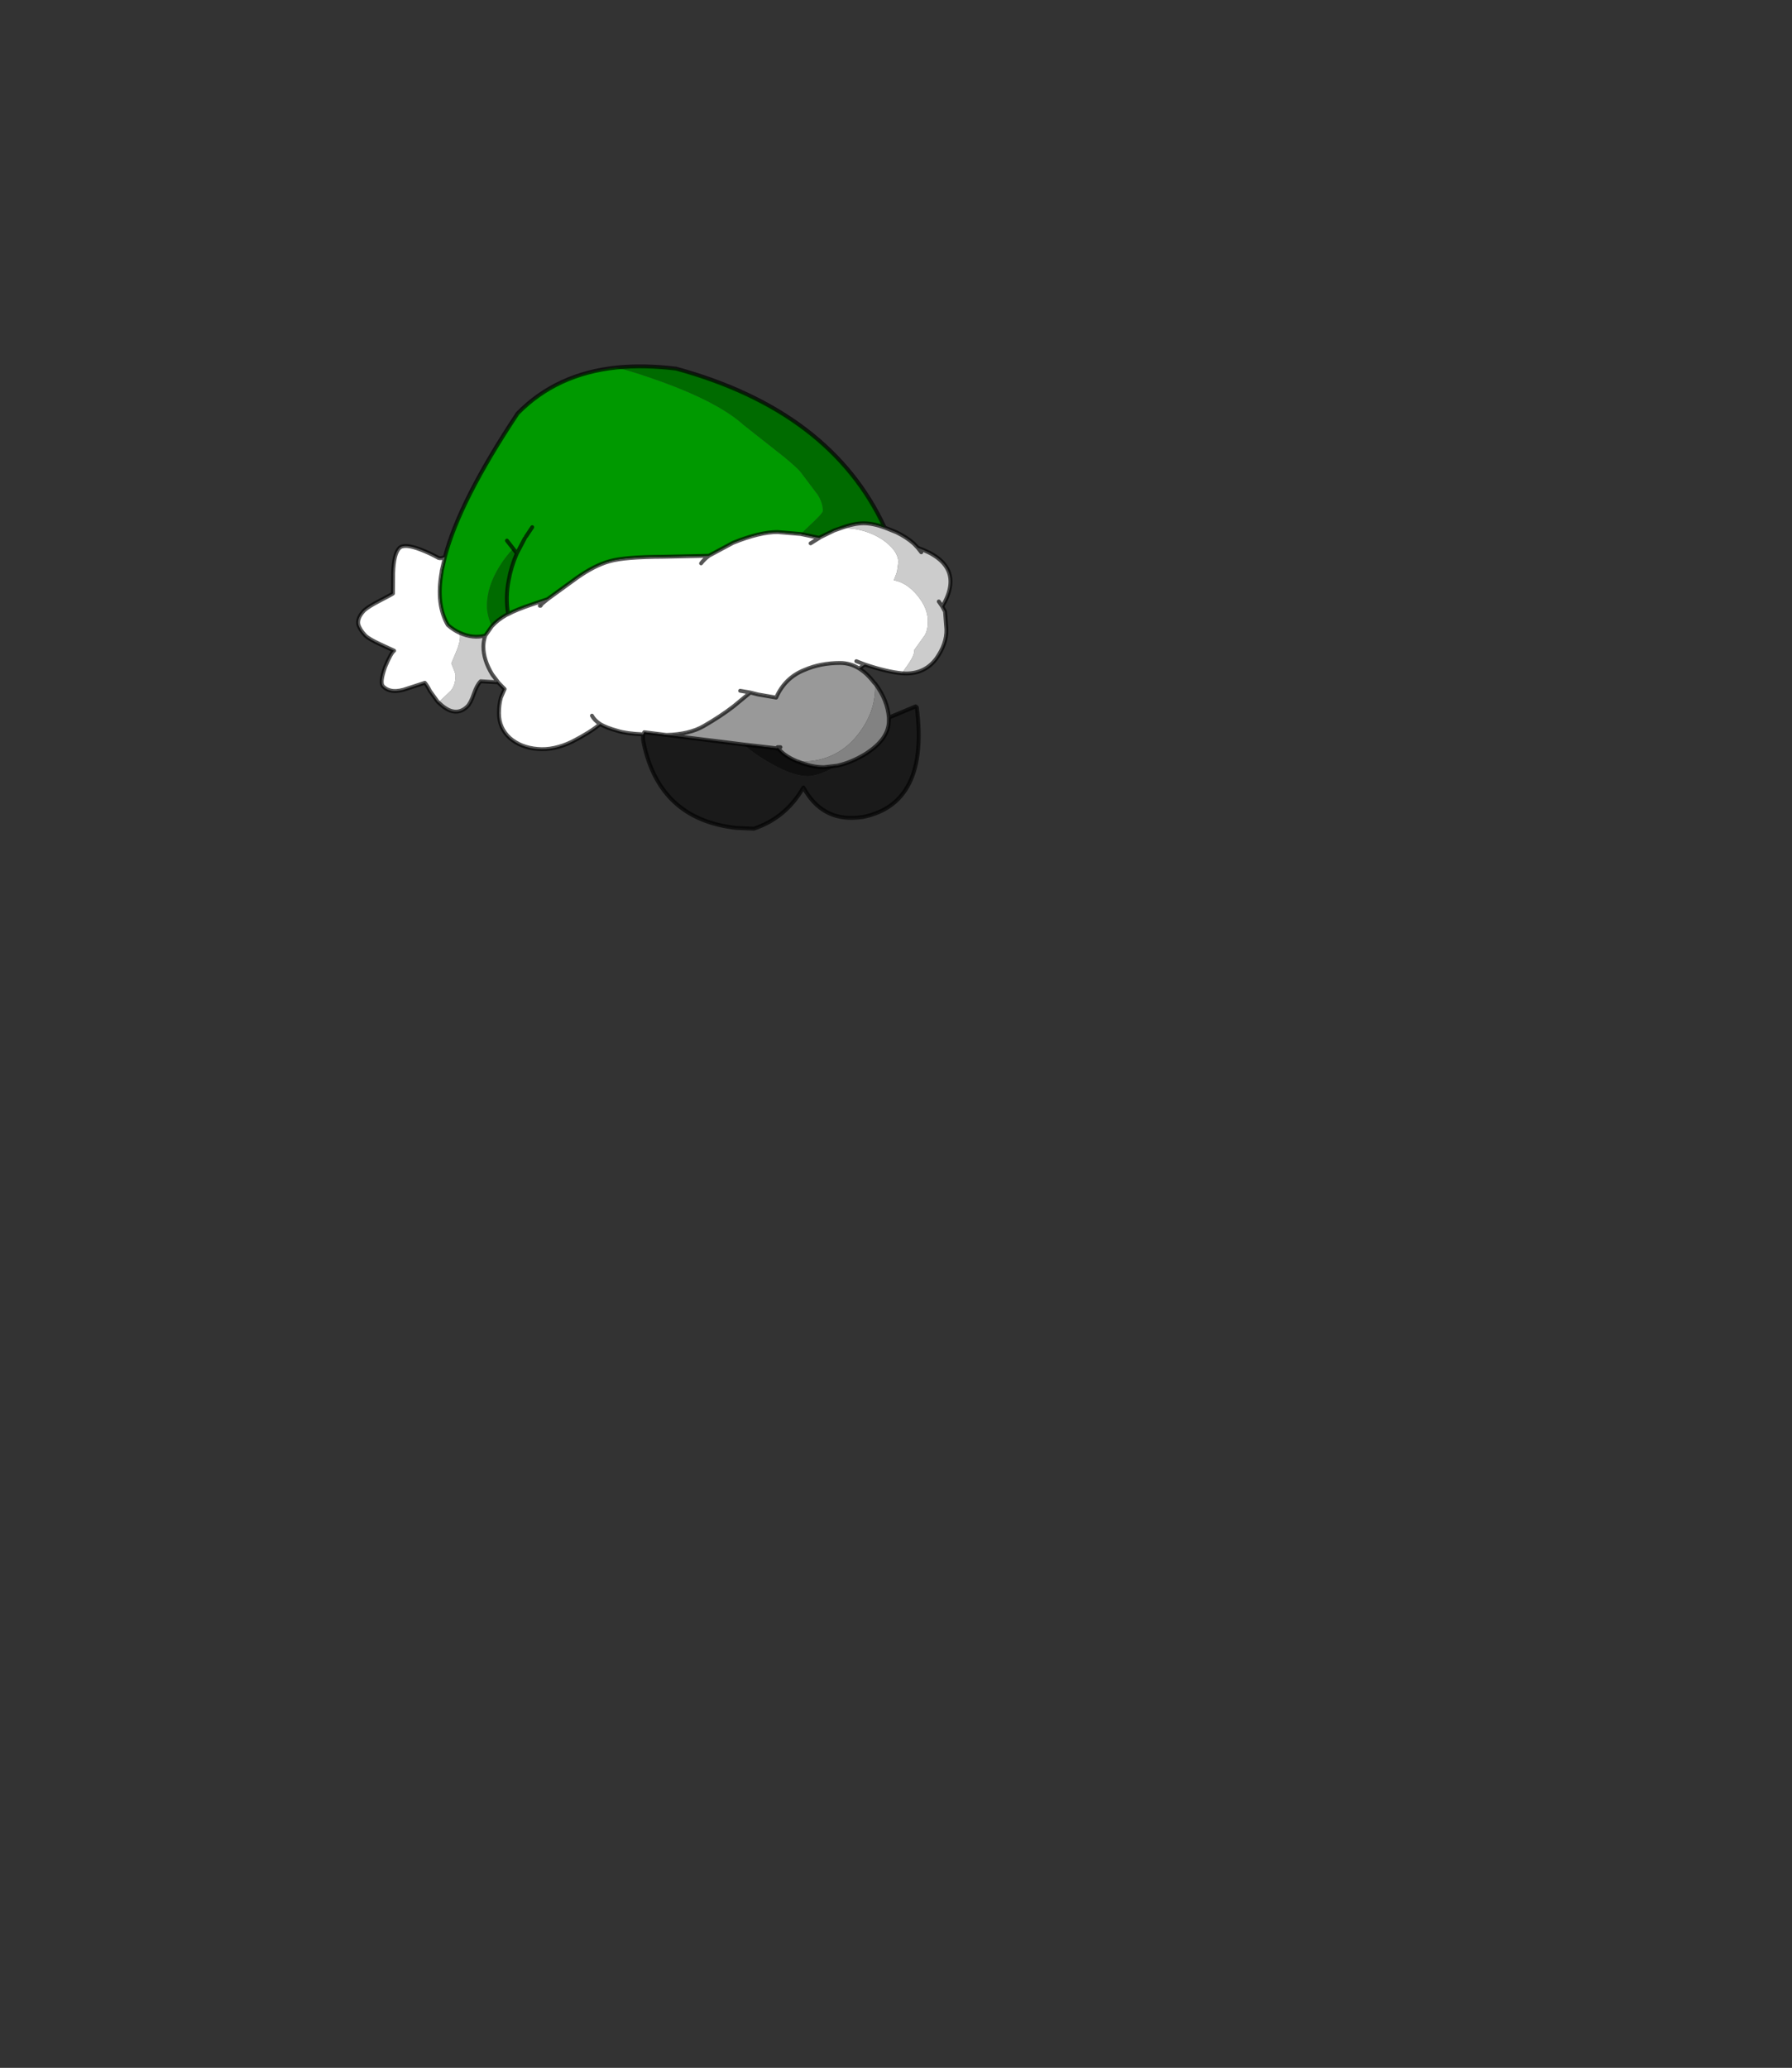 <?xml version="1.0" encoding="UTF-8" standalone="no"?>
<svg xmlns:xlink="http://www.w3.org/1999/xlink" height="531.5px" width="460.6px" xmlns="http://www.w3.org/2000/svg">
  <rect width="100%" height="100%" fill="#333333" stroke="none"/>
  <g transform="matrix(1.0, 0.0, 0.0, 1.0, 193.65, 334.05)">
    <use height="119.85" transform="matrix(1.0, 0.0, 0.0, 1.0, -102.1, -240.4)" width="153.25" xlink:href="#shape0"/>
  </g>
  <defs>
    <g id="shape0" transform="matrix(1.0, 0.0, 0.0, 1.0, 102.1, 240.4)">
      <path d="M22.45 -198.3 Q25.85 -199.55 28.3 -199.55 30.75 -199.55 33.75 -198.45 L36.75 -197.25 Q39.4 -195.95 41.2 -194.35 L42.25 -193.25 Q54.85 -188.8 48.55 -178.15 L49.25 -176.85 49.6 -172.3 Q49.7 -168.55 46.95 -164.7 44.1 -160.95 39.25 -160.95 L38.2 -161.0 39.1 -162.35 Q41.5 -165.55 41.35 -167.0 L44.0 -170.7 Q44.85 -172.05 44.85 -174.4 44.85 -177.75 42.1 -181.05 39.35 -184.35 36.1 -184.9 L36.9 -187.05 37.25 -189.5 Q37.25 -192.55 33.1 -195.4 28.65 -198.3 23.0 -198.3 L22.45 -198.3 M-75.5 -171.4 Q-72.1 -169.85 -68.9 -170.7 -69.4 -169.3 -69.4 -167.85 -69.4 -164.4 -67.1 -160.65 L-65.8 -158.95 -66.05 -158.7 -70.1 -158.95 Q-71.05 -158.05 -71.85 -155.75 -72.65 -153.35 -73.55 -152.45 -75.3 -150.75 -77.4 -151.25 -78.95 -151.6 -80.95 -153.5 L-77.8 -156.5 Q-76.55 -157.95 -76.55 -160.5 -76.55 -160.95 -77.65 -163.55 L-76.55 -166.15 Q-75.4 -168.75 -75.4 -170.45 L-75.5 -171.4 M47.65 -179.45 L48.55 -178.15 47.65 -179.45 M43.15 -192.1 L42.25 -193.25 43.15 -192.1" fill="#cccccc" fill-rule="evenodd" stroke="none"/>
      <path d="M12.15 -196.8 L16.95 -195.8 17.15 -195.95 20.75 -197.7 22.45 -198.3 23.0 -198.3 Q28.65 -198.3 33.1 -195.4 37.25 -192.55 37.25 -189.5 L36.9 -187.05 36.1 -184.9 Q39.35 -184.35 42.1 -181.05 44.85 -177.75 44.85 -174.4 44.85 -172.05 44.0 -170.7 L41.35 -167.0 Q41.5 -165.55 39.1 -162.35 L38.2 -161.0 Q34.35 -161.35 28.65 -163.25 L27.15 -162.25 Q24.85 -163.65 22.3 -163.65 17.25 -163.65 13.1 -161.85 8.1 -159.85 5.85 -154.75 L1.2 -155.55 -0.8 -156.05 -5.1 -152.5 Q-8.4 -149.95 -12.75 -147.45 -16.45 -145.3 -22.35 -145.15 L-28.05 -145.85 -28.3 -145.3 Q-32.75 -145.5 -34.9 -146.2 -37.95 -147.05 -39.4 -147.95 -41.8 -145.9 -46.55 -143.45 -51.3 -141.15 -55.5 -141.55 -59.75 -141.9 -62.6 -144.35 -65.4 -146.9 -65.4 -150.75 -65.4 -152.9 -64.9 -154.75 L-63.95 -156.95 -65.65 -158.7 -65.8 -158.95 -67.1 -160.65 Q-69.4 -164.4 -69.4 -167.85 -69.4 -169.3 -68.9 -170.7 L-67.25 -173.05 Q-65.8 -174.7 -63.5 -176.0 L-63.05 -176.2 Q-61.05 -177.3 -56.75 -178.75 L-52.9 -180.05 -45.4 -185.5 Q-40.8 -188.75 -36.95 -189.8 -33.2 -190.9 -23.0 -190.95 L-11.45 -191.2 -5.2 -194.55 Q1.6 -197.3 6.2 -197.3 L12.15 -196.8 M-79.3 -190.9 L-80.1 -187.4 -80.15 -186.95 Q-81.6 -178.6 -78.55 -173.4 -77.0 -172.05 -75.5 -171.4 L-75.4 -170.45 Q-75.4 -168.75 -76.55 -166.15 L-77.65 -163.55 Q-76.55 -160.95 -76.55 -160.5 -76.55 -157.95 -77.8 -156.5 L-80.95 -153.5 -81.3 -153.9 -83.1 -156.4 Q-83.9 -157.95 -84.45 -158.55 L-88.9 -157.1 Q-93.15 -155.55 -95.2 -157.65 -96.1 -158.55 -94.65 -162.65 -93.15 -166.25 -92.35 -166.8 L-95.8 -168.4 Q-98.75 -169.75 -99.75 -170.7 -101.2 -172.25 -101.55 -173.55 -101.9 -175.2 -100.05 -177.15 -98.95 -178.15 -96.05 -179.65 -93.05 -181.2 -92.65 -181.5 L-92.6 -186.75 Q-92.45 -191.7 -91.0 -193.2 -89.75 -194.4 -85.55 -192.8 -83.3 -191.95 -80.95 -190.65 -80.25 -190.4 -79.3 -190.9 M16.95 -195.8 L14.7 -194.4 16.95 -195.8 M28.65 -163.25 L26.45 -164.1 28.65 -163.25 M-11.45 -191.2 Q-12.75 -190.2 -13.45 -189.25 -12.75 -190.2 -11.45 -191.2 M-3.4 -156.5 L-0.8 -156.05 -3.4 -156.5 M-54.3 -178.9 L-54.9 -178.35 -54.7 -178.35 -54.55 -178.6 -54.3 -178.9 -52.9 -180.05 -54.3 -178.9 M-41.5 -150.1 Q-40.85 -148.9 -39.4 -147.95 -40.85 -148.9 -41.5 -150.1" fill="#ffffff" fill-rule="evenodd" stroke="none"/>
      <path d="M12.15 -196.8 L14.3 -198.85 Q17.85 -202.1 17.85 -202.75 17.85 -204.75 16.55 -206.85 L12.1 -212.75 Q10.5 -214.6 5.8 -218.25 L-2.5 -224.8 Q-9.3 -230.95 -25.35 -236.55 -30.6 -238.4 -35.1 -239.6 -28.05 -240.3 -19.85 -239.3 19.9 -228.4 33.75 -198.45 30.75 -199.55 28.3 -199.55 25.85 -199.55 22.45 -198.3 L20.75 -197.7 17.15 -195.95 16.95 -195.8 12.15 -196.8 M-67.25 -173.05 L-67.4 -173.4 Q-68.5 -176.15 -68.5 -178.3 -68.5 -183.2 -65.35 -188.35 -63.8 -190.9 -61.75 -193.05 L-60.8 -191.8 Q-62.3 -188.35 -62.9 -184.9 -63.75 -180.65 -63.05 -176.2 L-63.5 -176.0 Q-65.8 -174.7 -67.25 -173.05" fill="#006b00" fill-rule="evenodd" stroke="none"/>
      <path d="M-35.1 -239.6 Q-30.6 -238.4 -25.35 -236.55 -9.3 -230.95 -2.5 -224.8 L5.8 -218.25 Q10.5 -214.6 12.1 -212.75 L16.55 -206.85 Q17.85 -204.75 17.85 -202.75 17.85 -202.1 14.3 -198.85 L12.15 -196.8 6.2 -197.3 Q1.6 -197.3 -5.2 -194.55 L-11.45 -191.2 -23.0 -190.95 Q-33.2 -190.9 -36.95 -189.8 -40.8 -188.75 -45.4 -185.5 L-52.9 -180.05 -56.75 -178.75 Q-61.05 -177.3 -63.05 -176.2 -63.75 -180.65 -62.9 -184.9 -62.3 -188.35 -60.8 -191.8 L-61.75 -193.05 Q-63.8 -190.9 -65.35 -188.35 -68.5 -183.2 -68.5 -178.3 -68.5 -176.15 -67.4 -173.4 L-67.25 -173.05 -68.9 -170.7 Q-72.1 -169.85 -75.5 -171.4 -77.0 -172.05 -78.55 -173.4 -81.6 -178.6 -80.15 -186.95 L-80.1 -187.4 -79.3 -190.9 Q-75.55 -205.3 -60.6 -227.8 -50.6 -238.0 -35.1 -239.6 M-63.35 -195.1 L-61.75 -193.05 -63.35 -195.1 M-58.75 -195.7 L-60.8 -191.8 -58.75 -195.7 M-56.85 -198.55 L-58.45 -196.15 -56.85 -198.55" fill="#009900" fill-rule="evenodd" stroke="none"/>
      <path d="M34.8 -149.6 L41.7 -152.5 42.0 -152.25 Q45.15 -127.5 28.15 -124.05 L26.75 -123.9 Q17.55 -123.05 12.85 -131.65 8.35 -123.8 0.1 -121.05 L-4.4 -121.25 Q-24.05 -123.4 -28.2 -143.0 -28.5 -144.3 -28.3 -145.3 L-28.05 -145.85 -22.35 -145.15 -2.55 -142.7 Q0.5 -140.0 4.7 -137.7 10.25 -134.55 14.0 -134.55 16.75 -134.55 21.55 -137.25 25.0 -138.0 28.6 -140.15 34.8 -144.0 34.8 -148.75 L34.8 -149.6" fill="#1a1a1a" fill-rule="evenodd" stroke="none"/>
      <path d="M-22.35 -145.15 Q-16.45 -145.3 -12.75 -147.45 -8.4 -149.95 -5.1 -152.5 L-0.8 -156.05 1.2 -155.55 5.85 -154.75 Q8.1 -159.85 13.1 -161.85 17.25 -163.65 22.3 -163.65 24.85 -163.65 27.15 -162.25 29.2 -161.0 31.1 -158.5 L31.3 -158.35 31.3 -157.35 Q31.3 -150.95 26.9 -145.3 21.2 -138.0 11.5 -138.3 L11.15 -138.4 Q7.8 -139.85 6.5 -141.6 L6.2 -142.0 6.1 -141.7 -2.55 -142.7 -22.35 -145.15 M6.95 -142.0 L6.2 -142.0 6.95 -142.0" fill="#999999" fill-rule="evenodd" stroke="none"/>
      <path d="M31.3 -158.35 Q34.5 -154.05 34.8 -149.6 L34.8 -148.75 Q34.8 -144.0 28.6 -140.15 25.0 -138.0 21.55 -137.25 L18.15 -136.85 Q14.95 -136.85 11.5 -138.3 21.2 -138.0 26.9 -145.3 31.3 -150.95 31.3 -157.35 L31.3 -158.35" fill="#828282" fill-rule="evenodd" stroke="none"/>
      <path d="M-2.55 -142.7 L6.1 -141.7 6.5 -141.6 Q7.8 -139.85 11.15 -138.4 L11.5 -138.3 Q14.95 -136.85 18.15 -136.85 L21.55 -137.25 Q16.75 -134.55 14.0 -134.55 10.25 -134.55 4.7 -137.7 0.5 -140.0 -2.55 -142.7" fill="#0f0f0f" fill-rule="evenodd" stroke="none"/>
      <path d="M12.15 -196.8 L16.95 -195.8 17.15 -195.95 20.75 -197.7 22.45 -198.3 Q25.85 -199.55 28.3 -199.55 30.75 -199.55 33.75 -198.45 19.9 -228.4 -19.85 -239.3 -28.05 -240.3 -35.1 -239.6 -50.6 -238.0 -60.6 -227.8 -75.55 -205.3 -79.3 -190.9 L-80.1 -187.4 -80.15 -186.95 Q-81.6 -178.6 -78.55 -173.4 -77.0 -172.05 -75.5 -171.4 -72.1 -169.85 -68.9 -170.7 L-67.25 -173.05 Q-65.8 -174.7 -63.5 -176.0 L-63.05 -176.2 Q-61.05 -177.3 -56.75 -178.75 L-52.9 -180.05 -45.4 -185.5 Q-40.8 -188.75 -36.95 -189.8 -33.2 -190.9 -23.0 -190.95 L-11.45 -191.2 -5.2 -194.55 Q1.6 -197.3 6.2 -197.3 L12.15 -196.8 M-61.75 -193.05 L-63.35 -195.1 M38.2 -161.0 L39.25 -160.95 Q44.1 -160.95 46.95 -164.7 49.7 -168.55 49.6 -172.3 L49.25 -176.85 48.55 -178.15 47.65 -179.45 M33.75 -198.45 L36.75 -197.25 Q39.4 -195.95 41.2 -194.35 L42.25 -193.25 Q54.85 -188.8 48.55 -178.15 M42.25 -193.25 L43.15 -192.1 M34.8 -149.6 L41.7 -152.5 42.0 -152.25 Q45.15 -127.5 28.15 -124.05 L26.75 -123.9 Q17.55 -123.05 12.85 -131.65 8.35 -123.8 0.1 -121.05 L-4.4 -121.25 Q-24.05 -123.4 -28.2 -143.0 -28.5 -144.3 -28.3 -145.3 -32.75 -145.5 -34.9 -146.2 -37.95 -147.05 -39.4 -147.95 -41.8 -145.9 -46.55 -143.45 -51.3 -141.15 -55.5 -141.55 -59.75 -141.9 -62.6 -144.35 -65.4 -146.9 -65.4 -150.75 -65.4 -152.9 -64.9 -154.75 L-63.95 -156.95 -65.65 -158.7 -66.05 -158.7 -70.1 -158.95 Q-71.05 -158.05 -71.85 -155.75 -72.65 -153.35 -73.55 -152.45 -75.3 -150.75 -77.4 -151.25 -78.95 -151.6 -80.95 -153.5 L-81.3 -153.9 -83.1 -156.4 Q-83.9 -157.95 -84.45 -158.55 L-88.9 -157.1 Q-93.15 -155.55 -95.2 -157.65 -96.1 -158.55 -94.65 -162.65 -93.15 -166.25 -92.35 -166.8 L-95.8 -168.4 Q-98.75 -169.75 -99.75 -170.7 -101.2 -172.25 -101.55 -173.55 -101.9 -175.2 -100.05 -177.15 -98.95 -178.15 -96.05 -179.65 -93.05 -181.2 -92.65 -181.5 L-92.6 -186.75 Q-92.45 -191.7 -91.0 -193.2 -89.75 -194.4 -85.55 -192.8 -83.3 -191.95 -80.95 -190.65 -80.25 -190.4 -79.3 -190.9 M14.7 -194.4 L16.95 -195.8 M27.15 -162.25 Q24.85 -163.65 22.3 -163.65 17.25 -163.65 13.1 -161.85 8.1 -159.85 5.85 -154.75 L1.2 -155.55 -0.8 -156.05 -5.1 -152.5 Q-8.4 -149.95 -12.75 -147.45 -16.45 -145.3 -22.35 -145.15 L-2.55 -142.7 6.1 -141.7 6.5 -141.6 6.2 -142.0 6.95 -142.0 M38.2 -161.0 Q34.35 -161.35 28.65 -163.25 L27.15 -162.25 Q29.2 -161.0 31.1 -158.5 L31.3 -158.35 Q34.5 -154.05 34.8 -149.6 L34.8 -148.75 Q34.8 -144.0 28.6 -140.15 25.0 -138.0 21.55 -137.25 L18.15 -136.85 Q14.95 -136.85 11.5 -138.3 L11.15 -138.4 Q7.8 -139.85 6.5 -141.6 M26.45 -164.1 L28.65 -163.25 M-0.8 -156.05 L-3.4 -156.5 M-13.45 -189.25 Q-12.75 -190.2 -11.45 -191.2 M-54.3 -178.9 L-54.55 -178.6 -54.7 -178.35 -54.9 -178.35 -54.3 -178.9 -52.9 -180.05 M-63.05 -176.2 Q-63.75 -180.65 -62.9 -184.9 -62.3 -188.35 -60.8 -191.8 L-61.75 -193.05 M-65.8 -158.95 L-67.1 -160.65 Q-69.4 -164.4 -69.4 -167.85 -69.4 -169.3 -68.9 -170.7 M-65.65 -158.7 L-65.8 -158.95 M-60.8 -191.8 L-58.75 -195.7 M-28.3 -145.3 L-28.05 -145.85 -22.35 -145.15 M-39.4 -147.95 Q-40.85 -148.9 -41.5 -150.1 M-58.45 -196.15 L-56.85 -198.55" fill="none" stroke="#000000" stroke-linecap="round" stroke-linejoin="round" stroke-opacity="0.663" stroke-width="1.0"/>
    </g>
  </defs>
</svg>

